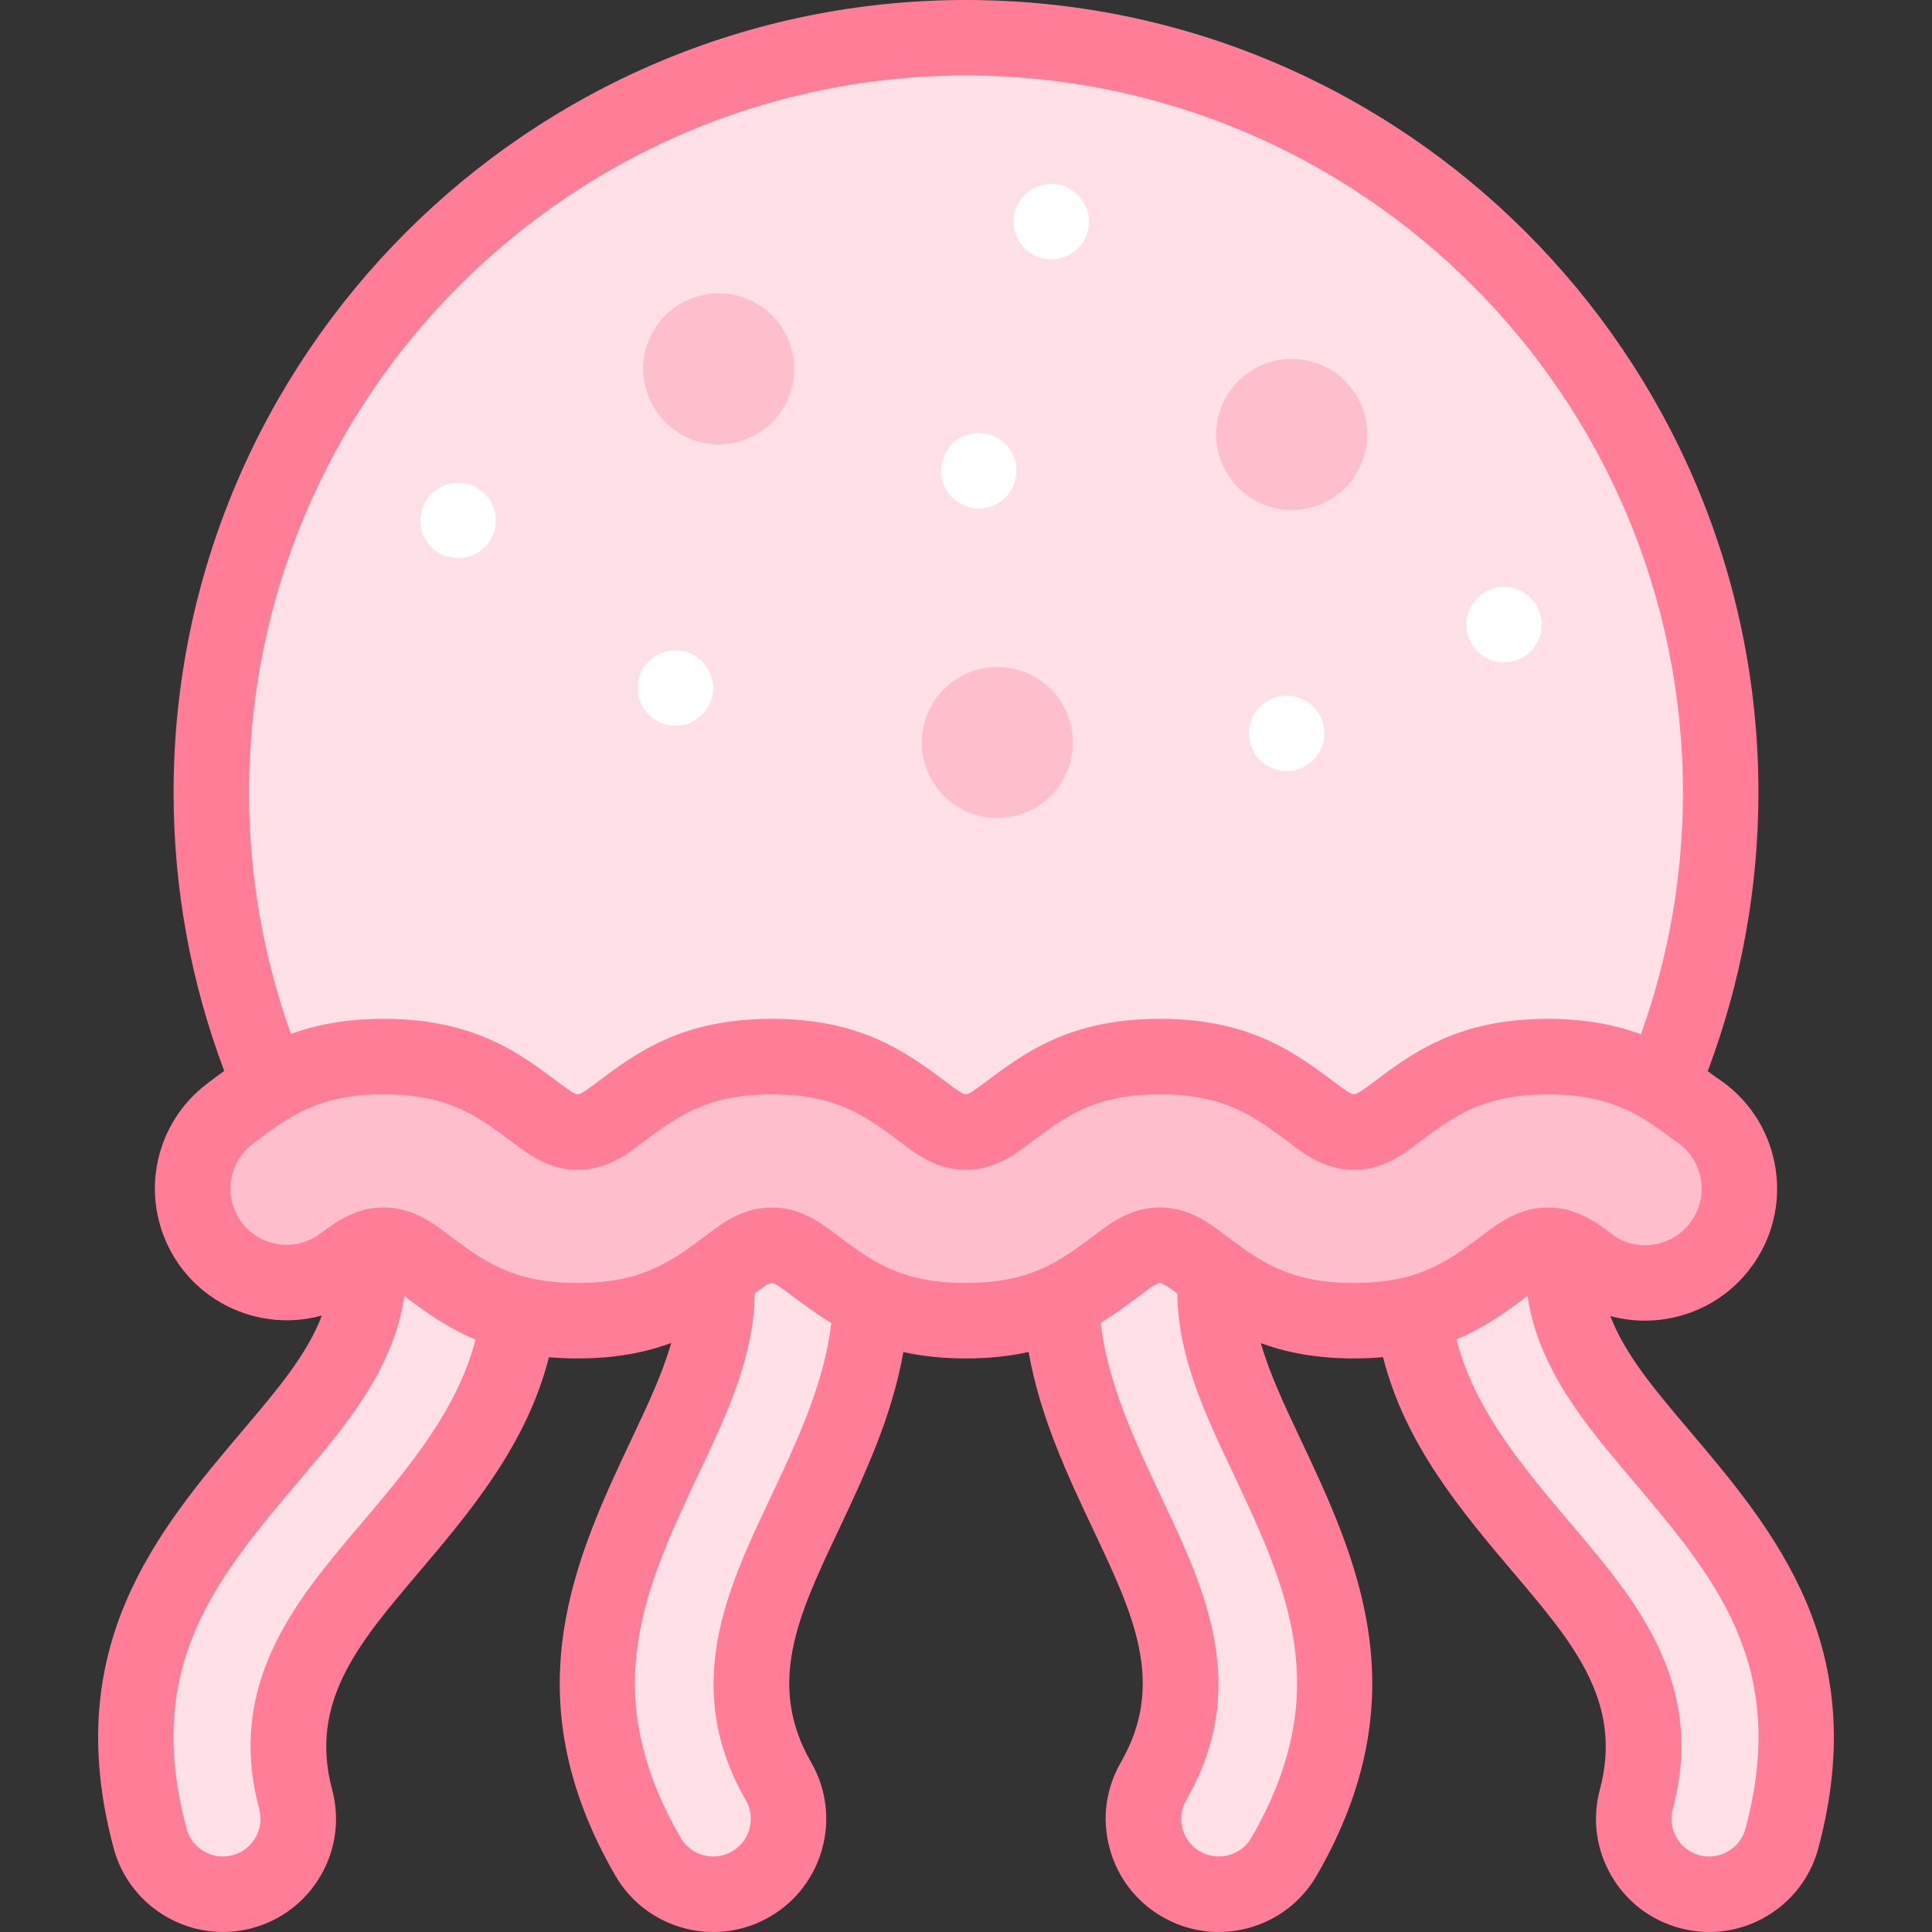 <svg id="Layer_1" enable-background="new 0 0 512.011 512.011" height="512" viewBox="0 0 512.011 512.011" width="512" xmlns="http://www.w3.org/2000/svg"><rect x="0" y="0" width="512.011" height="512.011" fill="#333333" stroke="none"/><g><g><g clip-rule="evenodd" fill-rule="evenodd"><g><path d="m307.383 280.009c-20.618 0-30.637 7.539-40.655 15.078-3.27 2.461-6.54 4.922-10.773 4.922-4.232 0-7.503-2.461-10.773-4.922-10.018-7.539-20.037-15.078-40.656-15.078-20.618 0-30.637 7.539-40.655 15.078-3.27 2.461-6.541 4.922-10.773 4.922s-7.503-2.461-10.773-4.922c-10.018-7.539-20.037-15.078-40.656-15.078-13.577 0-22.558 3.269-29.969 7.654-3.843 2.274-7.265 4.849-10.686 7.424l.003.004c-9.457 7.076-12.796 20.114-7.328 31.051 6.148 12.297 21.102 17.281 33.399 11.133 1.36-.68 2.63-1.468 3.806-2.348l.003.004c2.109-1.587 4.219-3.175 6.586-4.102 1.303-.51 2.684-.82 4.186-.82 4.232 0 7.503 2.461 10.773 4.922 7.1 5.343 14.2 10.686 25.075 13.346 4.469 1.093 9.575 1.733 15.581 1.733 17.533 0 27.401-5.452 36.122-11.719 1.535-1.103 3.034-2.231 4.534-3.36 3.27-2.461 6.541-4.922 10.772-4.922 4.232 0 7.503 2.461 10.773 4.922 4.78 3.597 9.56 7.194 15.492 9.973 6.5 3.044 14.383 5.106 25.164 5.106 10.839 0 18.749-2.084 25.269-5.155 5.883-2.771 10.635-6.347 15.387-9.923 3.27-2.461 6.541-4.922 10.772-4.922 4.232 0 7.503 2.461 10.773 4.922 1.529 1.151 3.058 2.301 4.625 3.424 8.699 6.24 18.56 11.654 36.032 11.654 6.05 0 11.188-.649 15.681-1.757 10.818-2.668 17.896-7.995 24.975-13.321 3.27-2.461 6.541-4.922 10.773-4.922 1.54 0 2.953.326 4.285.859 2.328.932 4.408 2.497 6.488 4.062.371.278.747.543 1.128.798l-.053.082c11.488 7.658 27.01 4.554 34.668-6.934s4.554-27.01-6.935-34.669l-.032.048c-3.033-2.276-6.101-4.526-9.497-6.543-7.427-4.41-16.424-7.703-30.052-7.703-20.618 0-30.637 7.539-40.656 15.078-3.27 2.461-6.54 4.922-10.773 4.922-4.232 0-7.503-2.461-10.773-4.922-10.02-7.539-20.039-15.079-40.657-15.079z" fill="#ffbecb"/><g fill="#ffe0e6"><path d="m102.733 410.973c15.779-18.62 31.435-37.1 34.784-62.696-10.874-2.659-17.975-8.003-25.075-13.346-3.27-2.461-6.541-4.922-10.773-4.922-1.502 0-2.883.31-4.186.82 2.353 21.823-11.365 38.015-25.219 54.362-22.601 26.668-45.449 53.63-32.492 101.987 2.848 10.657 13.796 16.988 24.453 14.141 10.657-2.848 16.988-13.796 14.141-24.453-7.561-28.218 8.49-47.158 24.367-65.893z"/><path d="m176.686 385.078c-14.928 31.609-30.02 63.565-4.988 106.921 5.509 9.557 17.722 12.839 27.279 7.33s12.839-17.723 7.33-27.28c-14.607-25.3-4.005-47.75 6.482-69.954 9.333-19.761 18.597-39.388 18.001-61.648-5.931-2.778-10.712-6.375-15.492-9.973-3.27-2.461-6.54-4.922-10.773-4.922-4.232 0-7.502 2.461-10.772 4.922-1.5 1.128-2.999 2.257-4.534 3.359 3.361 17.589-4.552 34.346-12.533 51.245z"/><path d="m299.223 402.095c10.487 22.205 21.089 44.655 6.482 69.954-5.509 9.557-2.227 21.771 7.33 27.28s21.771 2.227 27.279-7.33c25.032-43.356 9.94-75.312-4.988-106.921-7.971-16.878-15.875-33.615-12.546-51.179-1.567-1.124-3.096-2.274-4.625-3.424-3.27-2.461-6.541-4.922-10.773-4.922s-7.502 2.461-10.772 4.922c-4.752 3.576-9.504 7.152-15.387 9.922-.611 22.281 8.661 41.923 18 61.698z"/><path d="m374.492 348.252c3.343 25.609 19.003 44.096 34.787 62.721 15.877 18.734 31.928 37.675 24.367 65.893-2.848 10.657 3.484 21.605 14.141 24.453s21.605-3.484 24.453-14.141c12.957-48.357-9.891-75.319-32.492-101.987-13.846-16.338-27.555-32.521-25.223-54.324-1.332-.533-2.745-.859-4.285-.859-4.232 0-7.503 2.461-10.773 4.922-7.078 5.328-14.157 10.655-24.975 13.322z"/><path d="m163.87 295.088c10.018-7.539 20.037-15.078 40.655-15.078 20.619 0 30.637 7.539 40.656 15.078 3.27 2.461 6.541 4.922 10.773 4.922 4.233 0 7.503-2.461 10.773-4.922 10.018-7.539 20.037-15.078 40.655-15.078s30.637 7.539 40.656 15.078c3.27 2.461 6.541 4.922 10.773 4.922s7.503-2.461 10.773-4.922c10.018-7.539 20.037-15.078 40.656-15.078 13.627 0 22.625 3.294 30.052 7.704 10.339-24.519 15.716-50.935 15.716-77.711 0-110.459-89.544-200.003-200.002-200.003s-200.001 89.544-200.001 200.002c0 26.758 5.37 53.157 15.695 77.662 7.411-4.385 16.392-7.654 29.969-7.654 20.619 0 30.638 7.54 40.656 15.078 3.27 2.461 6.54 4.922 10.773 4.922 4.231-.001 7.502-2.462 10.772-4.922z"/></g></g><ellipse cx="190.389" cy="97.734" fill="#ffbecb" rx="20" ry="20" transform="matrix(.383 -.924 .924 .383 27.236 236.229)"/><ellipse cx="264.189" cy="196.734" fill="#ffbecb" rx="20" ry="20" transform="matrix(.383 -.924 .924 .383 -18.67 365.526)"/><ellipse cx="342.189" cy="115.134" fill="#ffbecb" rx="20" ry="20" transform="matrix(.383 -.924 .924 .383 104.869 387.216)"/></g><g><path d="m121.389 147.934c-5.522 0-10.004-4.478-10.004-10s4.474-10 9.996-10h.008c5.522 0 10 4.478 10 10s-4.478 10-10 10z" fill="#fff"/></g><g><path d="m178.988 192.334c-5.522 0-10.004-4.478-10.004-10s4.475-10 9.997-10h.007c5.522 0 10 4.478 10 10s-4.477 10-10 10z" fill="#fff"/></g><g><path d="m259.389 134.734c-5.522 0-10.004-4.478-10.004-10s4.475-10 9.997-10h.007c5.522 0 10 4.478 10 10s-4.478 10-10 10z" fill="#fff"/></g><g><path d="m278.589 68.734c-5.522 0-10.004-4.478-10.004-10s4.474-10 9.996-10h.008c5.522 0 10 4.478 10 10s-4.477 10-10 10z" fill="#fff"/></g><g><path d="m340.988 204.334c-5.522 0-10.004-4.478-10.004-10s4.475-10 9.997-10h.007c5.522 0 10 4.478 10 10s-4.477 10-10 10z" fill="#fff"/></g><g><path d="m398.589 175.534c-5.522 0-10.004-4.478-10.004-10s4.474-10 9.996-10h.008c5.522 0 10 4.478 10 10s-4.477 10-10 10z" fill="#fff"/></g></g><path d="m447.376 378.728c-8.753-10.328-16.718-19.73-20.608-29.953 14.127 3.831 29.751-1.518 38.307-14.351 5.187-7.778 7.032-17.111 5.199-26.278-1.834-9.168-7.128-17.072-14.907-22.258-.143-.095-.286-.186-.433-.272-.761-.57-1.549-1.155-2.363-1.747 8.909-23.67 13.436-48.481 13.436-73.866.001-115.797-94.205-210.003-210.001-210.003-115.795 0-210.001 94.206-210.001 210.002 0 25.366 4.52 50.159 13.416 73.814-1.516 1.096-2.982 2.198-4.42 3.28-.099.075-.196.151-.292.229-13.264 10.158-17.462 28.296-9.965 43.29 7.583 15.166 24.794 22.398 40.553 18.011-3.866 10.273-11.857 19.712-20.661 30.1-22.891 27.01-48.836 57.624-34.524 111.034 3.577 13.386 15.722 22.24 28.964 22.24 2.554 0 5.149-.33 7.73-1.02 7.735-2.066 14.202-7.022 18.21-13.953 4.009-6.931 5.077-15.008 3.009-22.75-6.206-23.159 7.021-38.767 22.336-56.838 14.378-16.965 29.182-34.449 35.12-57.763 2.401.214 4.93.333 7.615.333 10.127 0 18.124-1.625 24.792-4.103-2.306 8.063-6.202 16.34-10.245 24.901-15.12 32.015-32.258 68.3-4.61 116.186 3.998 6.937 10.458 11.9 18.19 13.979 2.589.695 5.216 1.039 7.826 1.039 5.187 0 10.307-1.358 14.921-4.018 14.319-8.254 19.254-26.619 10.996-40.943-11.989-20.767-3.253-39.265 6.863-60.685 7.182-15.206 14.559-30.836 17.572-48.044 4.829 1.062 10.28 1.688 16.551 1.688 6.315 0 11.797-.635 16.651-1.71 3.01 17.216 10.39 32.853 17.576 48.066 10.116 21.42 18.853 39.918 6.861 60.689-3.999 6.937-5.058 15.015-2.979 22.748 2.077 7.731 7.041 14.191 13.978 18.19 4.615 2.659 9.734 4.018 14.921 4.018 2.61 0 5.237-.344 7.826-1.039 7.732-2.078 14.192-7.042 18.187-13.973 27.651-47.892 10.514-84.177-4.606-116.191-4.036-8.547-7.926-16.81-10.233-24.859 6.645 2.454 14.608 4.061 24.678 4.061 2.72 0 5.279-.122 7.708-.341 5.932 23.311 20.746 40.796 35.133 57.772 15.313 18.072 28.54 33.679 22.332 56.845-2.066 7.734-.998 15.812 3.011 22.742 4.008 6.931 10.475 11.887 18.21 13.953 2.576.688 5.189 1.028 7.786 1.028 5.2 0 10.334-1.365 14.956-4.039 6.931-4.008 11.887-10.475 13.951-18.203 14.312-53.414-11.632-84.029-34.523-111.038zm-381.371-168.726c0-104.768 85.234-190.002 190.001-190.002 104.768 0 190.002 85.234 190.002 190.002 0 21.985-3.742 43.496-11.132 64.08-6.606-2.421-14.62-4.072-24.636-4.072-23.961 0-36.025 9.078-46.672 17.09-1.633 1.229-3.868 2.91-4.757 2.91-.892 0-3.127-1.683-4.761-2.912-10.644-8.01-22.707-17.088-46.668-17.088-23.963 0-36.025 9.078-46.668 17.088-1.725 1.297-3.87 2.912-4.761 2.912s-3.036-1.615-4.76-2.912c-10.644-8.01-22.706-17.088-46.669-17.088-23.961 0-36.024 9.078-46.668 17.088-1.725 1.297-3.87 2.912-4.761 2.912s-3.126-1.683-4.759-2.912c-10.644-8.01-22.706-17.088-46.669-17.088-10.007 0-17.934 1.587-24.554 4.014-7.373-20.567-11.108-42.058-11.108-64.022zm29.099 194.507c-16.553 19.531-35.313 41.669-26.398 74.938 1.42 5.313-1.748 10.791-7.061 12.211-2.576.69-5.263.332-7.568-1.002-2.306-1.333-3.955-3.485-4.645-6.065-11.603-43.301 7.891-66.301 30.462-92.934 11.592-13.679 24.456-28.875 27.277-48.177 5.411 4.067 11.246 8.344 18.854 11.53-4.898 18.781-17.577 33.753-30.921 49.499zm108.643-6.685c-10.934 23.149-23.326 49.389-6.104 79.22 2.747 4.765 1.104 10.875-3.66 13.621-2.307 1.331-4.995 1.683-7.569.991-2.572-.691-4.722-2.343-6.056-4.657-22.414-38.821-9.538-66.083 5.371-97.65 6.974-14.77 14.147-30.006 14.26-46.595 1.608-1.209 3.684-2.744 4.536-2.744.891 0 3.126 1.683 4.76 2.912 3.413 2.569 6.975 5.246 11.026 7.699-1.892 16.095-9.029 31.25-16.564 47.203zm127.903 89.181c-2.745 4.766-8.858 6.408-13.621 3.66-2.308-1.33-3.96-3.479-4.651-6.053-.691-2.572-.339-5.26.988-7.563 17.226-29.837 4.833-56.076-6.101-79.226-7.543-15.972-14.689-31.146-16.571-47.261 4.011-2.438 7.544-5.094 10.93-7.642 1.633-1.229 3.868-2.911 4.759-2.911.868 0 3.015 1.601 4.639 2.821.135 16.558 7.296 31.77 14.261 46.517 14.909 31.569 27.785 58.831 5.367 97.658zm-7.482-160.064c-3.888-2.926-9.212-6.932-16.785-6.932-7.576 0-12.899 4.007-16.785 6.932-9.703 7.301-17.367 13.068-34.644 13.068s-24.94-5.768-34.643-13.068c-3.887-2.925-9.21-6.932-16.786-6.932s-12.899 4.007-16.787 6.933c-9.703 7.301-17.367 13.067-34.642 13.067s-24.938-5.767-34.642-13.068c-3.887-2.925-9.21-6.932-16.786-6.932-7.402 0-12.653 3.824-16.516 6.729-.085.06-.168.12-.251.182-.713.533-1.483 1.009-2.29 1.412-7.35 3.672-16.308.682-19.979-6.661-3.226-6.452-1.386-14.263 4.374-18.572.099-.073.194-.147.289-.224 9.575-7.205 17.257-12.865 34.373-12.865 17.277 0 24.94 5.767 34.642 13.068 3.887 2.925 9.21 6.932 16.786 6.932 7.574 0 12.898-4.006 16.786-6.932 9.703-7.301 17.366-13.068 34.643-13.068s24.94 5.767 34.643 13.068c3.888 2.926 9.212 6.932 16.786 6.932s12.898-4.006 16.786-6.932c9.702-7.302 17.365-13.068 34.643-13.068 17.276 0 24.939 5.768 34.642 13.068 3.887 2.925 9.21 6.932 16.787 6.932 7.572 0 12.895-4.004 16.785-6.932 9.703-7.301 17.367-13.068 34.644-13.068 17.229 0 25.155 5.947 33.547 12.244.369.277.755.526 1.154.746 2.969 2.216 4.989 5.407 5.721 9.068.786 3.928-.005 7.928-2.228 11.262-4.385 6.576-13.103 8.57-19.872 4.731-.276-.23-.568-.449-.875-.653-.228-.152-.454-.311-.667-.471-2.271-1.709-5.039-3.782-8.454-5.214-.075-.033-.151-.062-.227-.093-2.372-.966-5.05-1.62-8.099-1.62-7.574 0-12.898 4.006-16.787 6.932-6.698 5.041-12.427 9.348-21.015 11.533-.144.03-.286.061-.427.097-3.754.915-8.042 1.438-13.199 1.438-17.276 0-24.94-5.767-34.645-13.069zm138.41 157.657c-.688 2.573-2.337 4.726-4.643 6.059-2.307 1.333-4.991 1.69-7.568 1.002-5.313-1.42-8.48-6.897-7.063-12.204 8.917-33.274-9.843-55.412-26.396-74.946-13.348-15.75-26.042-30.734-30.936-49.535 7.605-3.199 13.438-7.487 18.852-11.558 2.798 19.329 15.676 34.535 27.294 48.244 22.571 26.631 42.064 49.631 30.46 92.938z" fill="#ff7d97"/></g></svg>